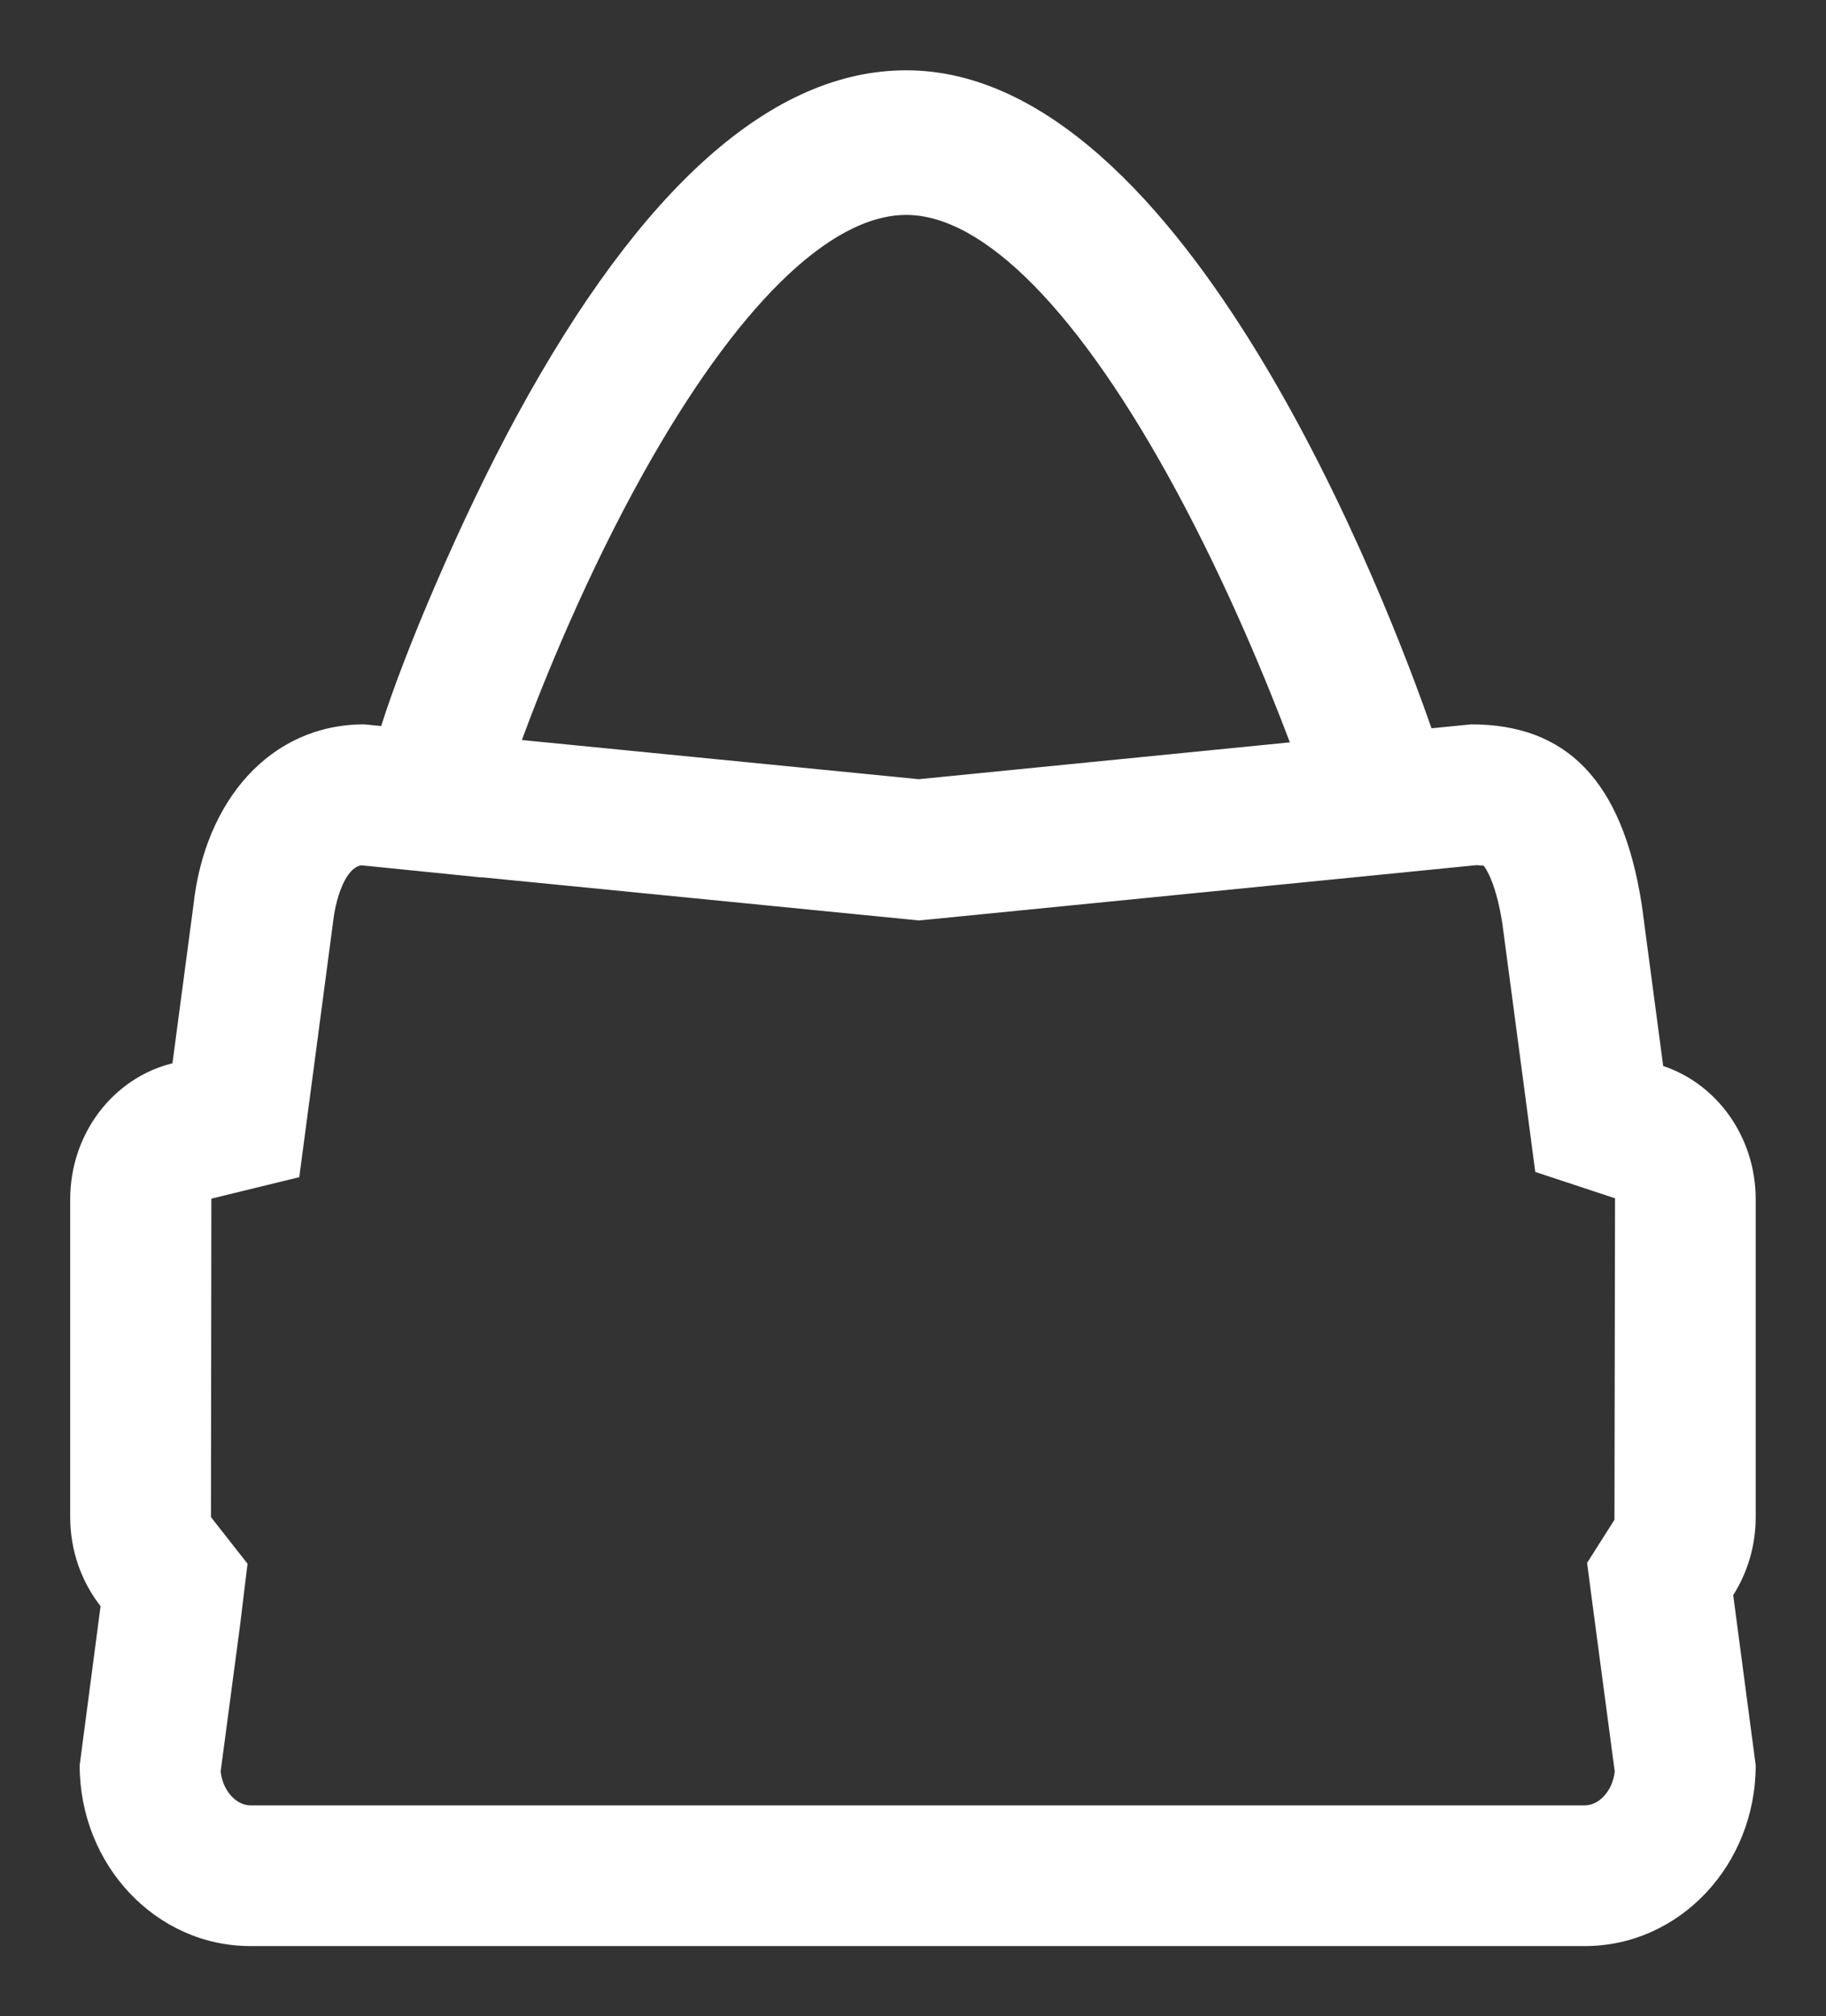 <?xml version="1.0" encoding="utf-8"?>
<!DOCTYPE svg PUBLIC "-//W3C//DTD SVG 1.1//EN" "http://www.w3.org/Graphics/SVG/1.1/DTD/svg11.dtd">
<svg version="1.1" id="Layer_1" xmlns="http://www.w3.org/2000/svg" xmlns:xlink="http://www.w3.org/1999/xlink" x="0px" y="0px"
	 width="19.482px" height="21.511px" viewBox="0 0 19.482 21.511" enable-background="new 0 0 19.482 21.511" xml:space="preserve">
<rect x="0" y="0" width="19.482" height="21.511" fill="#333333" stroke="none"/>
<g>
	<path fill="#FFFFFF" d="M15.753,9.23c0.042,0.002,0.066,0.006,0.074,0.006c0.001,0,0.002,0,0.003,0
		c0.023,0.029,0.132,0.186,0.199,0.618l0.228,1.717l0.123,0.932l0.853,0.282c-0.002,0.001-0.002,0.005-0.002,0.012l-0.006,3.417
		l-0.292,0.46l0.071,0.541l0.224,1.686c-0.026,0.218-0.176,0.36-0.317,0.36H2.671c-0.141,0-0.291-0.142-0.317-0.36l0.208-1.567
		l0.079-0.651l-0.39-0.497l0.004-3.398l0.938-0.229l0.135-1.017l0.228-1.723C3.573,9.664,3.657,9.276,3.85,9.232l0.035,0.003
		l0.033,0.003l1.217,0.123l0.001-0.002L5.42,9.387l4.234,0.418l0.148,0.015L9.95,9.806l3.962-0.393l0.333-0.033l0,0l1.176-0.117
		L15.753,9.23 M9.669,0.75c-1.425,0-2.822,1.238-4.152,3.681c-0.602,1.106-1.211,2.551-1.45,3.315L3.886,7.728
		c-1.006,0-1.701,0.818-1.822,1.928l-0.224,1.688c-0.625,0.153-1.091,0.744-1.091,1.451v3.39c0,0.362,0.122,0.693,0.324,0.951
		L0.85,18.833c0,1.065,0.815,1.929,1.821,1.929h14.24c1.006,0,1.821-0.863,1.821-1.929l-0.24-1.815
		c0.151-0.238,0.24-0.524,0.24-0.832v-3.39c0-0.668-0.415-1.233-0.987-1.423l-0.228-1.717c-0.208-1.344-0.815-1.928-1.821-1.928
		L15.273,7.77C14.83,6.497,12.662,0.75,9.669,0.75L9.669,0.75z M9.802,8.313L5.568,7.895c0.231-0.628,0.685-1.75,1.295-2.844
		c0.993-1.779,1.989-2.758,2.806-2.758c0.833,0,1.854,1.043,2.878,2.937c0.558,1.032,0.983,2.077,1.215,2.69L9.802,8.313
		L9.802,8.313z"/>
</g>
</svg>
